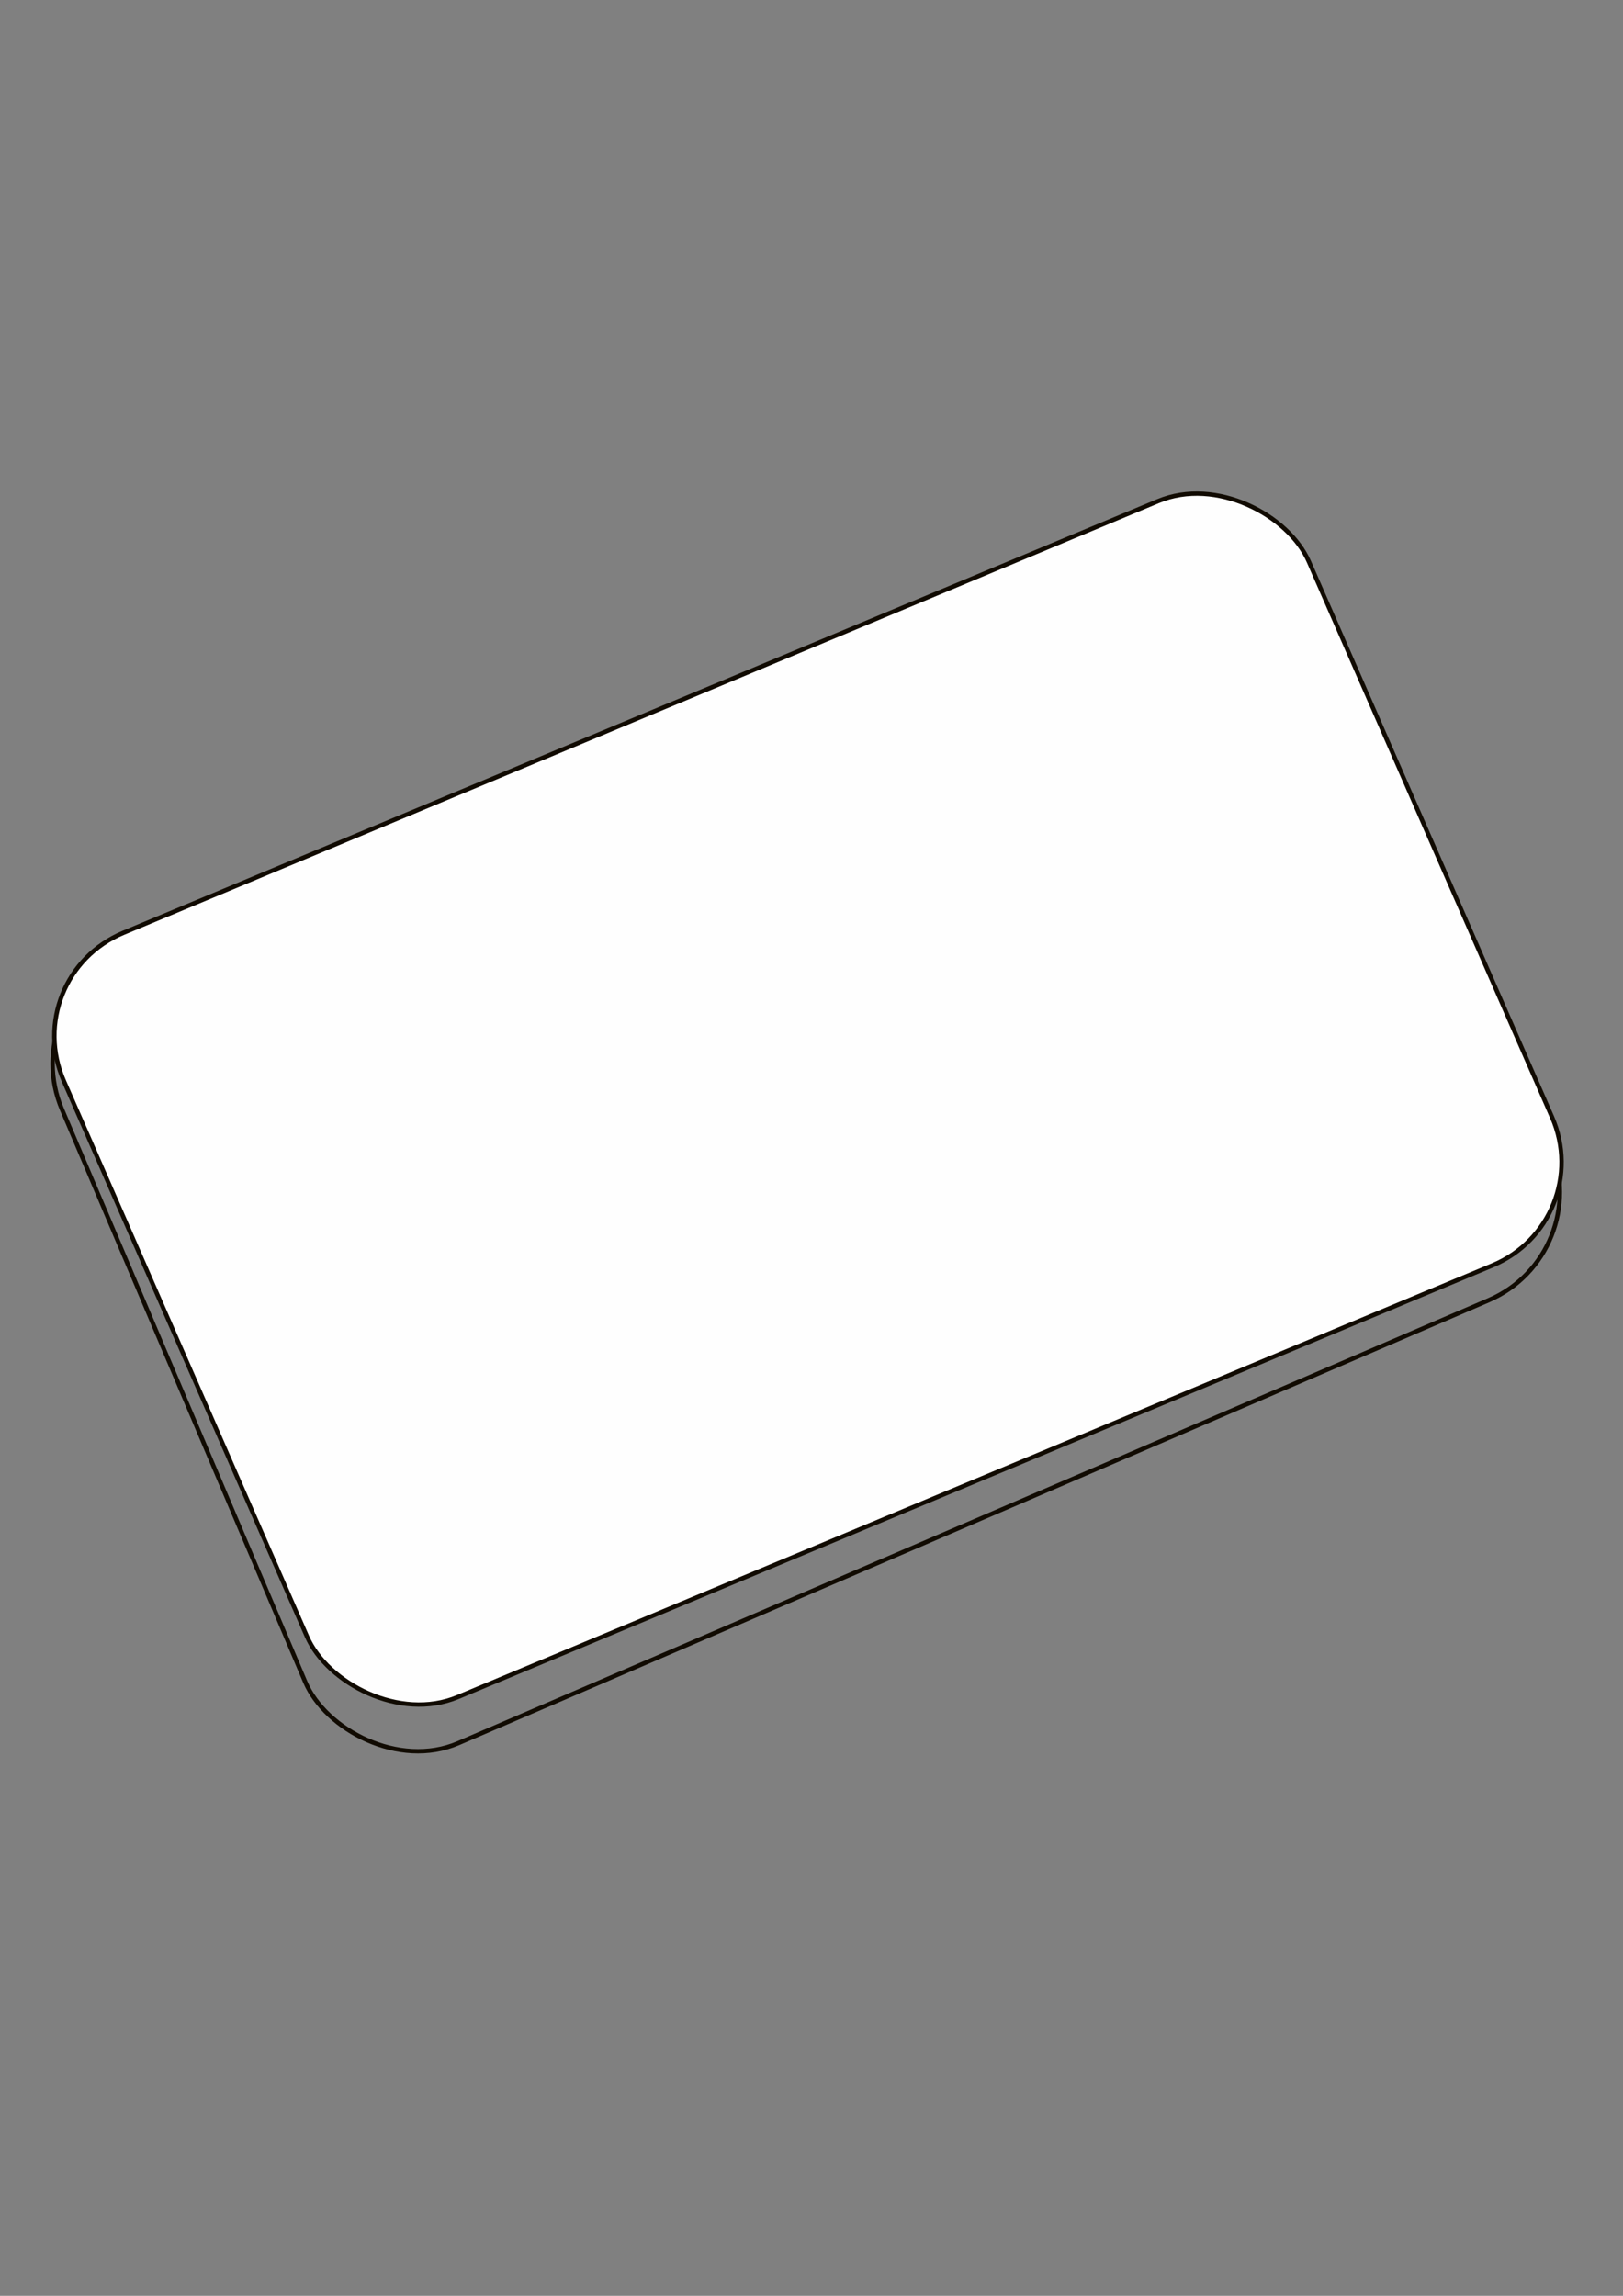 <?xml version="1.0" encoding="UTF-8" standalone="no"?>
<!-- Created with Inkscape (http://www.inkscape.org/) -->

<svg
   xmlns:dc="http://purl.org/dc/elements/1.1/"
   xmlns:cc="http://creativecommons.org/ns#"
   xmlns:rdf="http://www.w3.org/1999/02/22-rdf-syntax-ns#"
   xmlns:svg="http://www.w3.org/2000/svg"
   xmlns="http://www.w3.org/2000/svg"
   xmlns:sodipodi="http://sodipodi.sourceforge.net/DTD/sodipodi-0.dtd"
   xmlns:inkscape="http://www.inkscape.org/namespaces/inkscape"
   width="744.094"
   height="1052.362"
   id="svg3622"
   version="1.1"
   inkscape:version="0.48.4 r9939"
   sodipodi:docname="spam.svg">
  <rect width="100%" height="100%" fill="#808080" stroke="none"/>
  <defs
     id="defs3624" />
  <sodipodi:namedview
     id="base"
     pagecolor="#ffffff"
     bordercolor="#666666"
     borderopacity="1.0"
     inkscape:pageopacity="0.0"
     inkscape:pageshadow="2"
     inkscape:zoom="0.35"
     inkscape:cx="-117.85714"
     inkscape:cy="520"
     inkscape:document-units="px"
     inkscape:current-layer="layer1"
     showgrid="false"
     inkscape:window-width="1440"
     inkscape:window-height="851"
     inkscape:window-x="0"
     inkscape:window-y="25"
     inkscape:window-maximized="1" />
  <g
     inkscape:label="Layer 1"
     inkscape:groupmode="layer"
     id="layer1">
    <g
       id="g2984"
       style="stroke:#110b02;stroke-opacity:1;stroke-width:2;stroke-miterlimit:4;stroke-dasharray:none">
      <rect
         transform="matrix(0.919,-0.395,0.391,0.92,0,0)"
         ry="53.596"
         y="424.97"
         x="-172.713"
         height="392.402"
         width="621.269"
         id="rect3965-5"
         style="fill:none;stroke:#110b02;stroke-width:2;stroke-linejoin:round;stroke-miterlimit:4;stroke-opacity:1;stroke-dasharray:none" />
      <rect
         transform="matrix(0.923,-0.385,0.401,0.916,0,0)"
         ry="52.234"
         y="416.495"
         x="-171.91"
         height="382.43"
         width="618.417"
         id="rect3965"
         style="fill:#fefefe;fill-opacity:1;stroke:#110b02;stroke-width:2;stroke-linejoin:round;stroke-miterlimit:4;stroke-opacity:1;stroke-dasharray:none" />
    </g>
  </g>
</svg>

